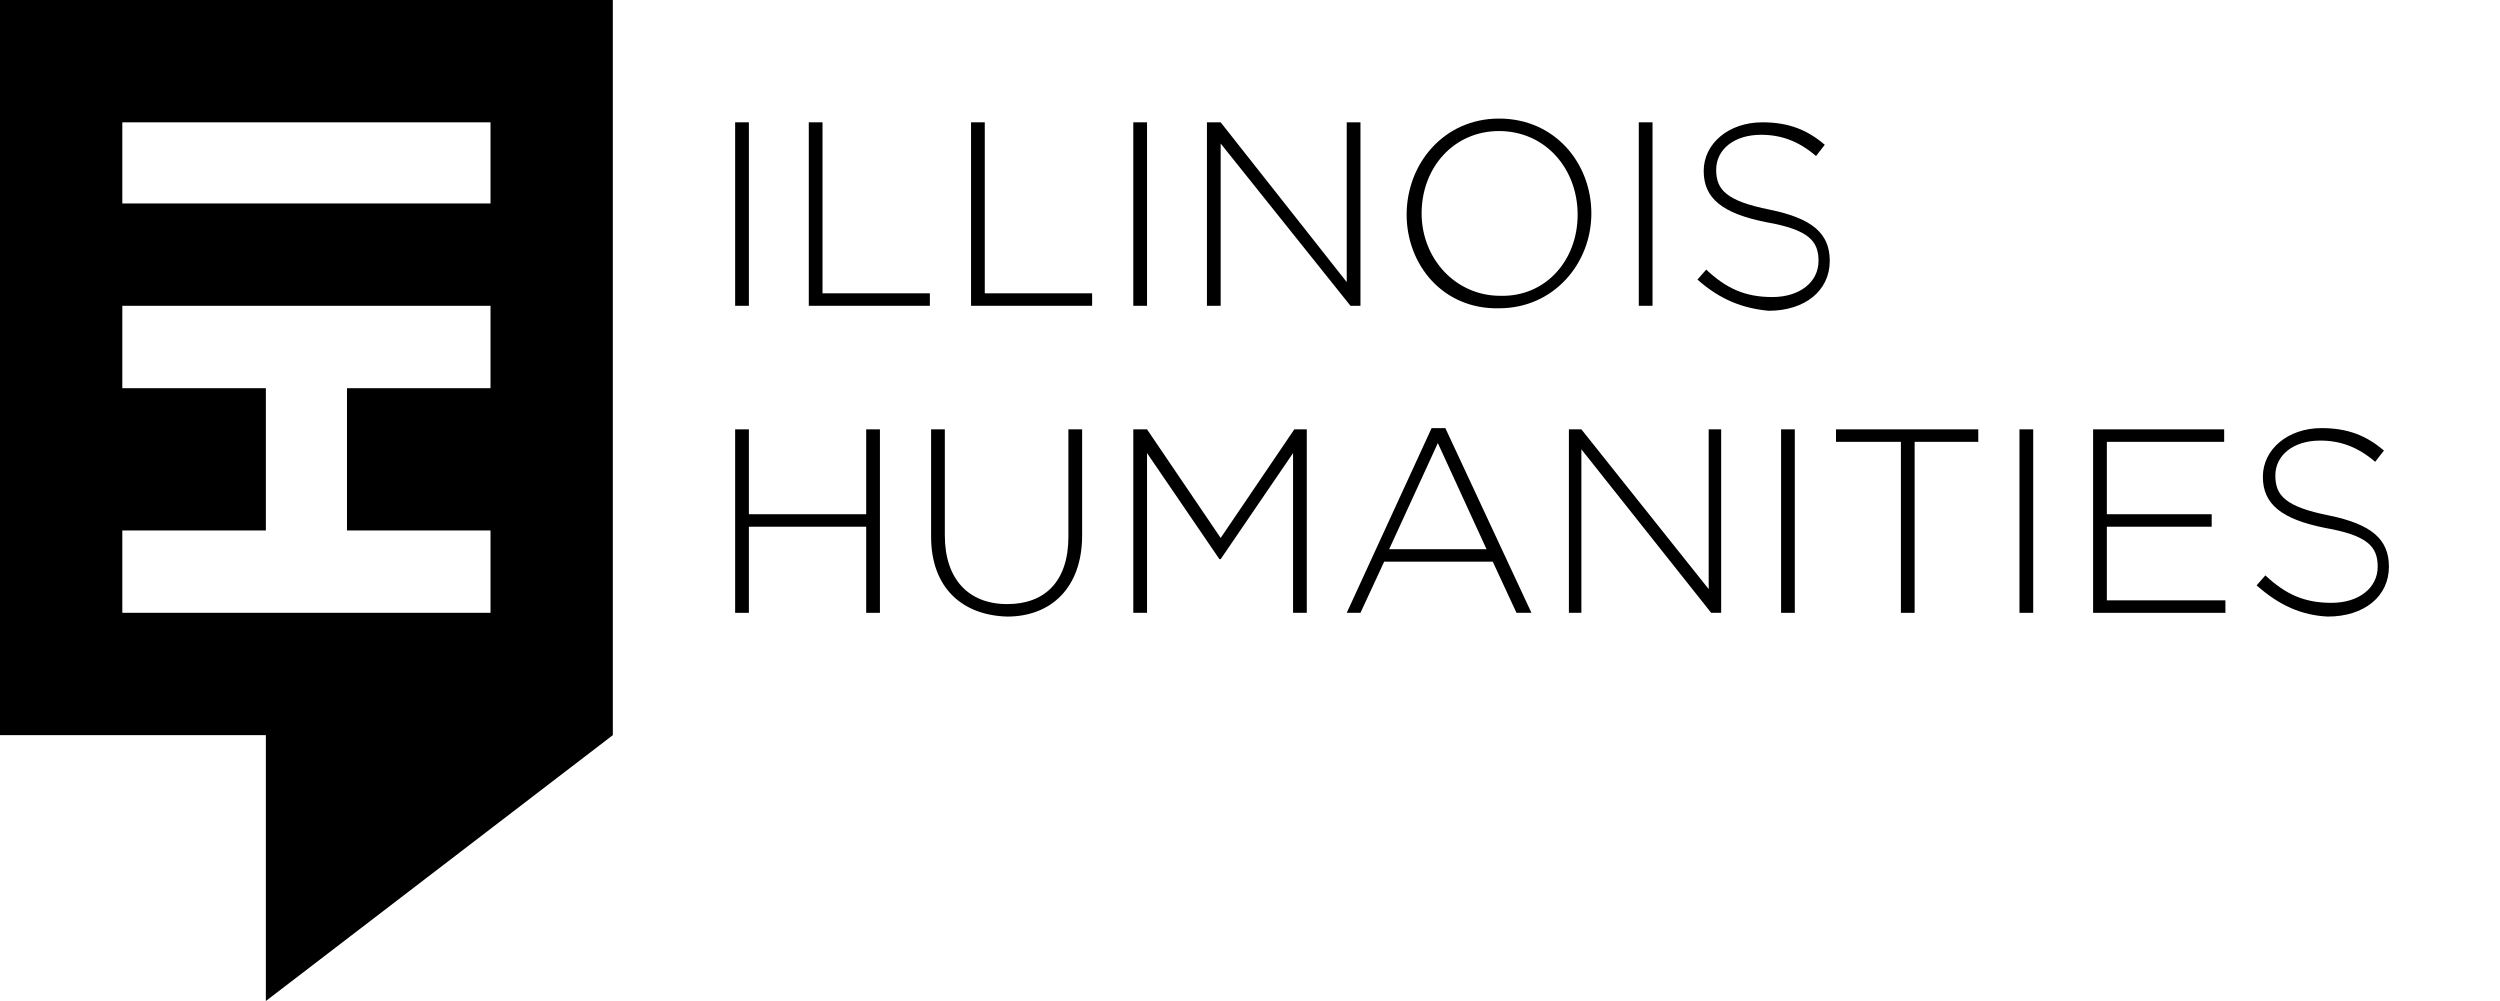 <?xml version="1.0" encoding="utf-8"?>
<!-- Generator: Adobe Illustrator 24.1.0, SVG Export Plug-In . SVG Version: 6.00 Build 0)  -->
<svg version="1.1" id="Layer_1" xmlns="http://www.w3.org/2000/svg" xmlns:xlink="http://www.w3.org/1999/xlink" x="0px" y="0px"
	 viewBox="0 0 200.3 80.2" style="enable-background:new 0 0 200.3 80.2;" xml:space="preserve">
<path d="M0,0v58.9h21.3v21.3l27.8-21.3V0H0z M39.3,31.1H27.8v11.4h11.5v6.6H9.8v-6.6h11.5V31.1H9.8v-6.6h29.5V31.1z M39.3,16.3H9.8
	V9.8h29.5V16.3z"/>
<g>
	<polygon points="69.4,41.2 60,41.2 60,34.4 58.9,34.4 58.9,49.1 60,49.1 60,42.2 69.4,42.2 69.4,49.1 70.5,49.1 70.5,34.4 
		69.4,34.4 	"/>
	<path d="M85.6,43c0,3.6-1.9,5.4-4.9,5.4c-3.1,0-5-2-5-5.5v-8.5h-1.1V43c0,4.1,2.5,6.3,6.1,6.4c3.5,0,6-2.3,6-6.5v-8.5h-1.1V43z"/>
	<polygon points="136.9,47.2 126.7,34.4 125.7,34.4 125.7,49.1 126.7,49.1 126.7,36 137.1,49.1 137.9,49.1 137.9,34.4 136.9,34.4 	
		"/>
	<polygon points="97.8,43.1 91.9,34.4 90.8,34.4 90.8,49.1 91.9,49.1 91.9,36.3 97.7,44.8 97.8,44.8 103.6,36.3 103.6,49.1 
		104.7,49.1 104.7,34.4 103.7,34.4 	"/>
	<path d="M114.7,34.3l-6.8,14.8h1.1l1.9-4.1h8.7l1.9,4.1h1.2l-6.9-14.8H114.7z M111.3,44l3.9-8.5l3.9,8.5H111.3z"/>
	<rect x="161.8" y="34.4" width="1.1" height="14.7"/>
	<polygon points="147.1,35.4 152.3,35.4 152.3,49.1 153.4,49.1 153.4,35.4 158.5,35.4 158.5,34.4 147.1,34.4 	"/>
	<polygon points="168.8,42.2 177.2,42.2 177.2,41.2 168.8,41.2 168.8,35.4 178.2,35.4 178.2,34.4 167.7,34.4 167.7,49.1 178.3,49.1 
		178.3,48.1 168.8,48.1 	"/>
	<rect x="142.7" y="34.4" width="1.1" height="14.7"/>
	<path d="M186.6,41.3c-3.5-0.7-4.3-1.6-4.3-3.2c0-1.6,1.4-2.8,3.6-2.8c1.6,0,3,0.5,4.4,1.7l0.7-0.9c-1.4-1.2-2.9-1.8-5-1.8
		c-2.7,0-4.7,1.7-4.7,3.9s1.5,3.4,5,4.1c3.4,0.6,4.2,1.5,4.2,3.1c0,1.7-1.5,2.9-3.7,2.9c-2.2,0-3.7-0.7-5.3-2.2l-0.7,0.8h0
		c1.8,1.6,3.6,2.4,5.7,2.5c2.9,0,4.9-1.6,4.9-4C191.4,43.2,190,42,186.6,41.3z"/>
	<rect x="58.9" y="9.8" width="1.1" height="14.7"/>
	<rect x="90.8" y="9.8" width="1.1" height="14.7"/>
	<polygon points="97.8,11.5 108.2,24.5 109,24.5 109,9.8 107.9,9.8 107.9,22.6 97.8,9.8 96.7,9.8 96.7,24.5 97.8,24.5 	"/>
	<polygon points="65.9,9.8 64.8,9.8 64.8,24.5 74.5,24.5 74.5,23.5 65.9,23.5 	"/>
	<polygon points="78.9,9.8 77.8,9.8 77.8,24.5 87.5,24.5 87.5,23.5 78.9,23.5 	"/>
	<path d="M120.1,9.5c-4.4,0-7.4,3.6-7.4,7.7c0,4,2.9,7.6,7.4,7.5c4.4,0,7.4-3.6,7.4-7.6S124.6,9.5,120.1,9.5z M120.2,23.7
		c-3.6,0-6.3-3-6.3-6.6c0-3.7,2.6-6.6,6.2-6.6c3.7,0,6.3,3,6.3,6.7S123.8,23.8,120.2,23.7z"/>
	<rect x="131.3" y="9.8" width="1.1" height="14.7"/>
	<path d="M141.8,16.8c-3.5-0.7-4.3-1.6-4.3-3.2c0-1.6,1.4-2.8,3.6-2.8c1.6,0,3,0.5,4.4,1.7l0.7-0.9c-1.4-1.2-2.9-1.8-5-1.8
		c-2.7,0-4.7,1.7-4.7,3.9s1.5,3.4,5,4.1c3.4,0.6,4.2,1.5,4.2,3.1c0,1.7-1.5,2.9-3.7,2.9s-3.7-0.7-5.3-2.2l-0.7,0.8
		c1.8,1.6,3.6,2.3,5.7,2.5c2.9,0,4.9-1.6,4.9-4C146.6,18.7,145.2,17.5,141.8,16.8z"/>
</g>
</svg>
